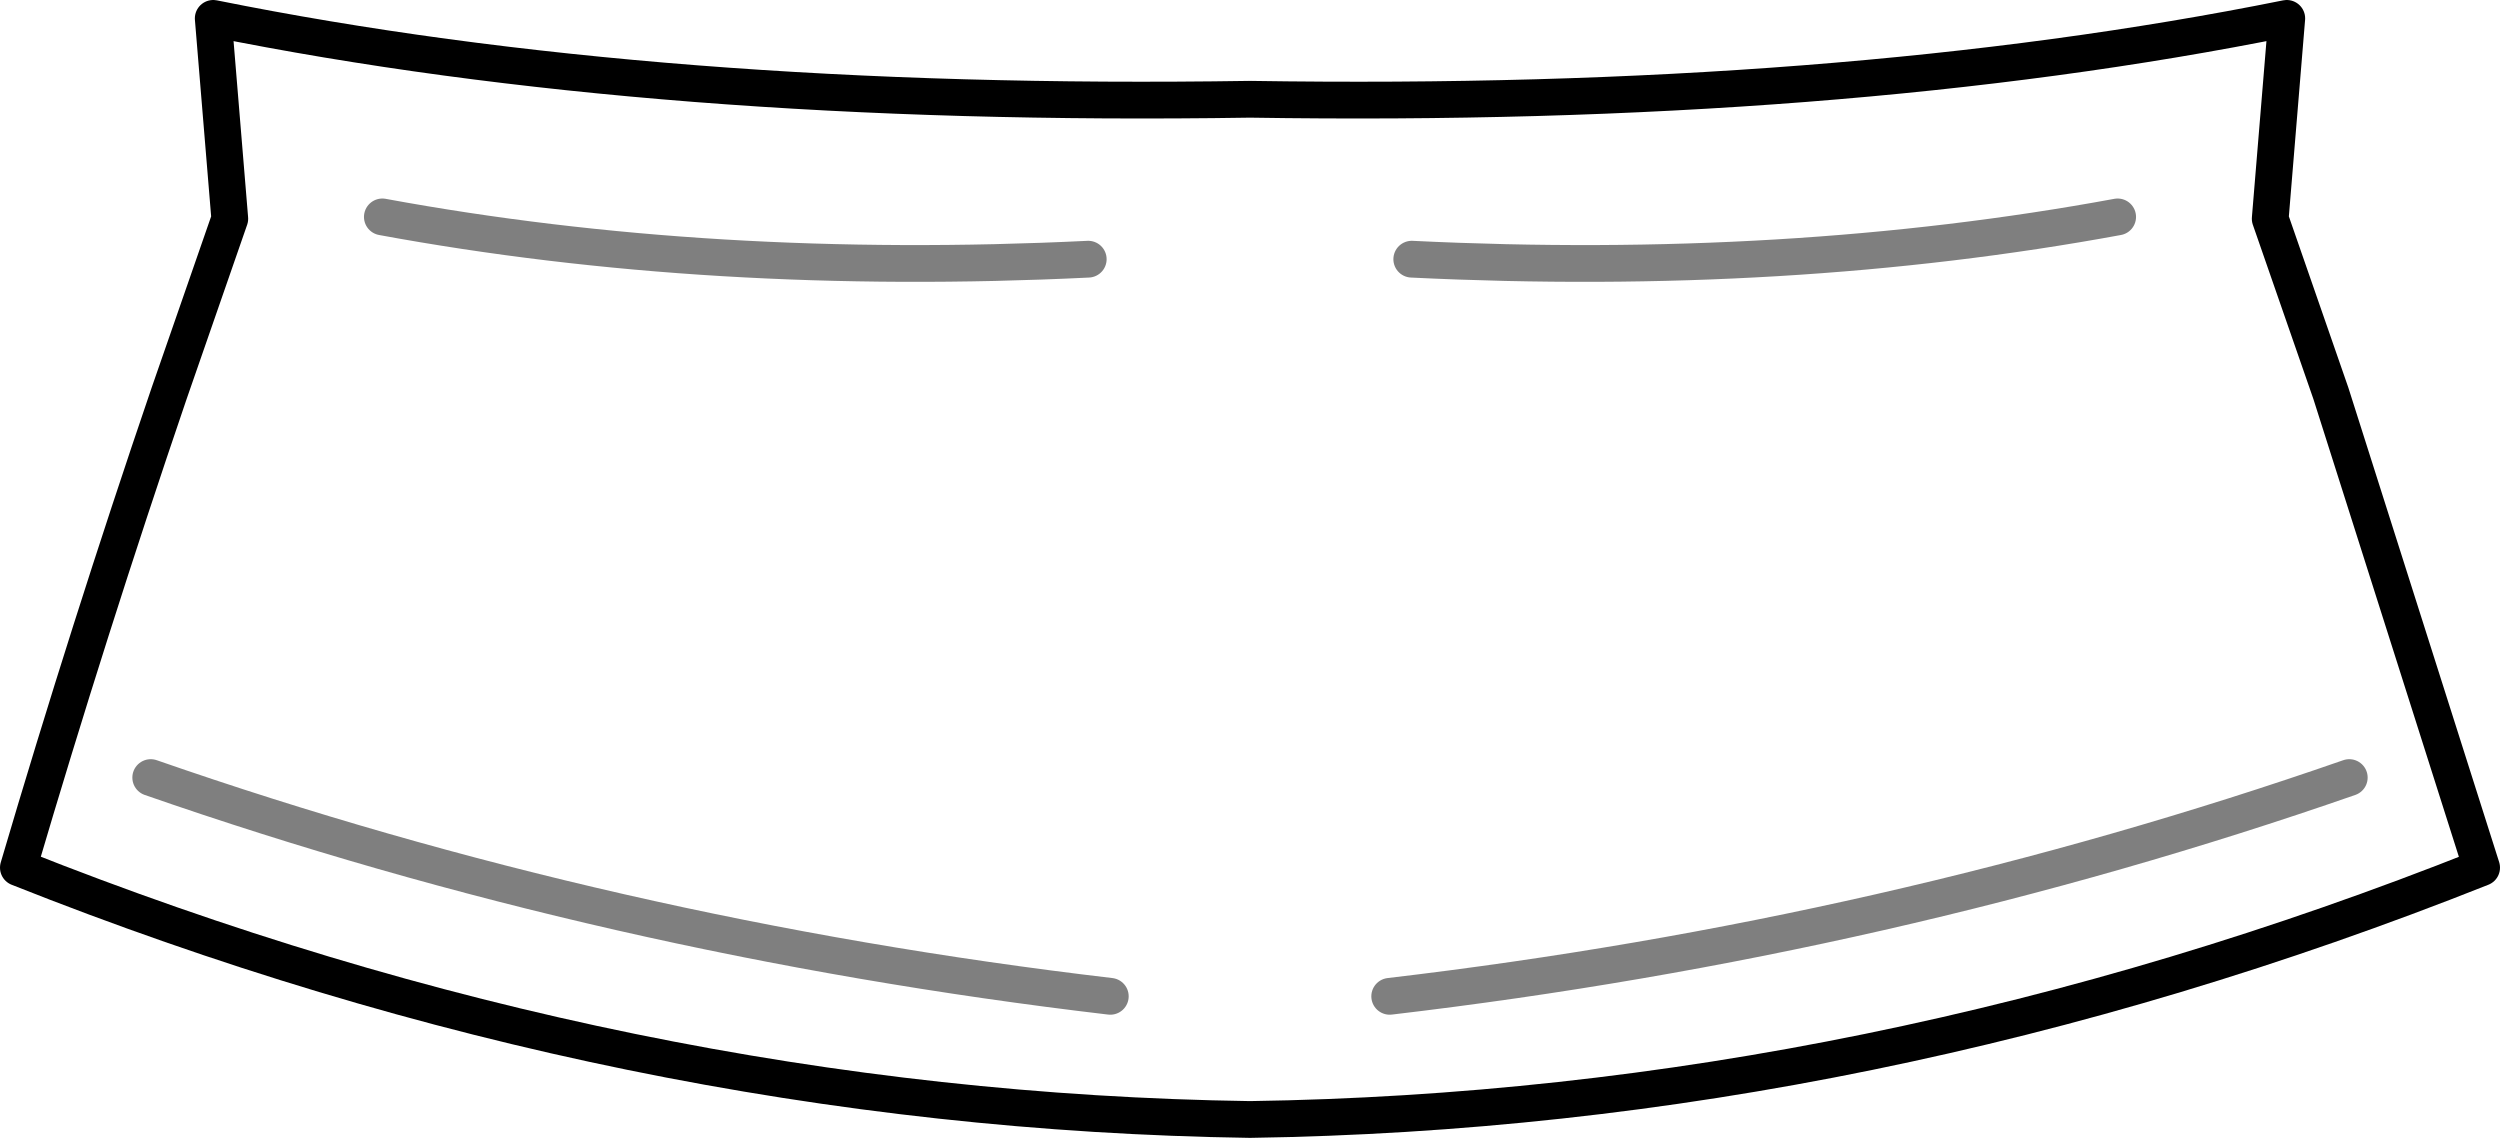 <?xml version="1.0" encoding="UTF-8" standalone="no"?>
<svg xmlns:xlink="http://www.w3.org/1999/xlink" height="30.95px" width="68.0px" xmlns="http://www.w3.org/2000/svg">
  <g transform="matrix(1.0, 0.0, 0.0, 1.0, -365.8, -312.75)">
    <path d="M399.8 315.45 Q415.85 315.7 428.0 313.25 L427.55 318.7 429.2 323.45 433.3 336.35 Q416.7 342.95 399.8 343.2 382.9 342.95 366.3 336.35 368.2 329.9 370.4 323.45 L372.05 318.7 371.6 313.25 Q383.75 315.7 399.8 315.45" fill="none" stroke="#000000" stroke-linecap="round" stroke-linejoin="round" stroke-width="1.0"/>
    <path d="M395.4 319.8 Q385.15 320.3 376.2 318.65 M369.9 333.9 Q382.4 338.25 396.0 339.85 M429.7 333.9 Q417.2 338.25 403.6 339.85 M404.2 319.8 Q414.45 320.3 423.4 318.65" fill="none" stroke="#000000" stroke-linecap="round" stroke-linejoin="round" stroke-opacity="0.502" stroke-width="1.0"/>
  </g>
</svg>
